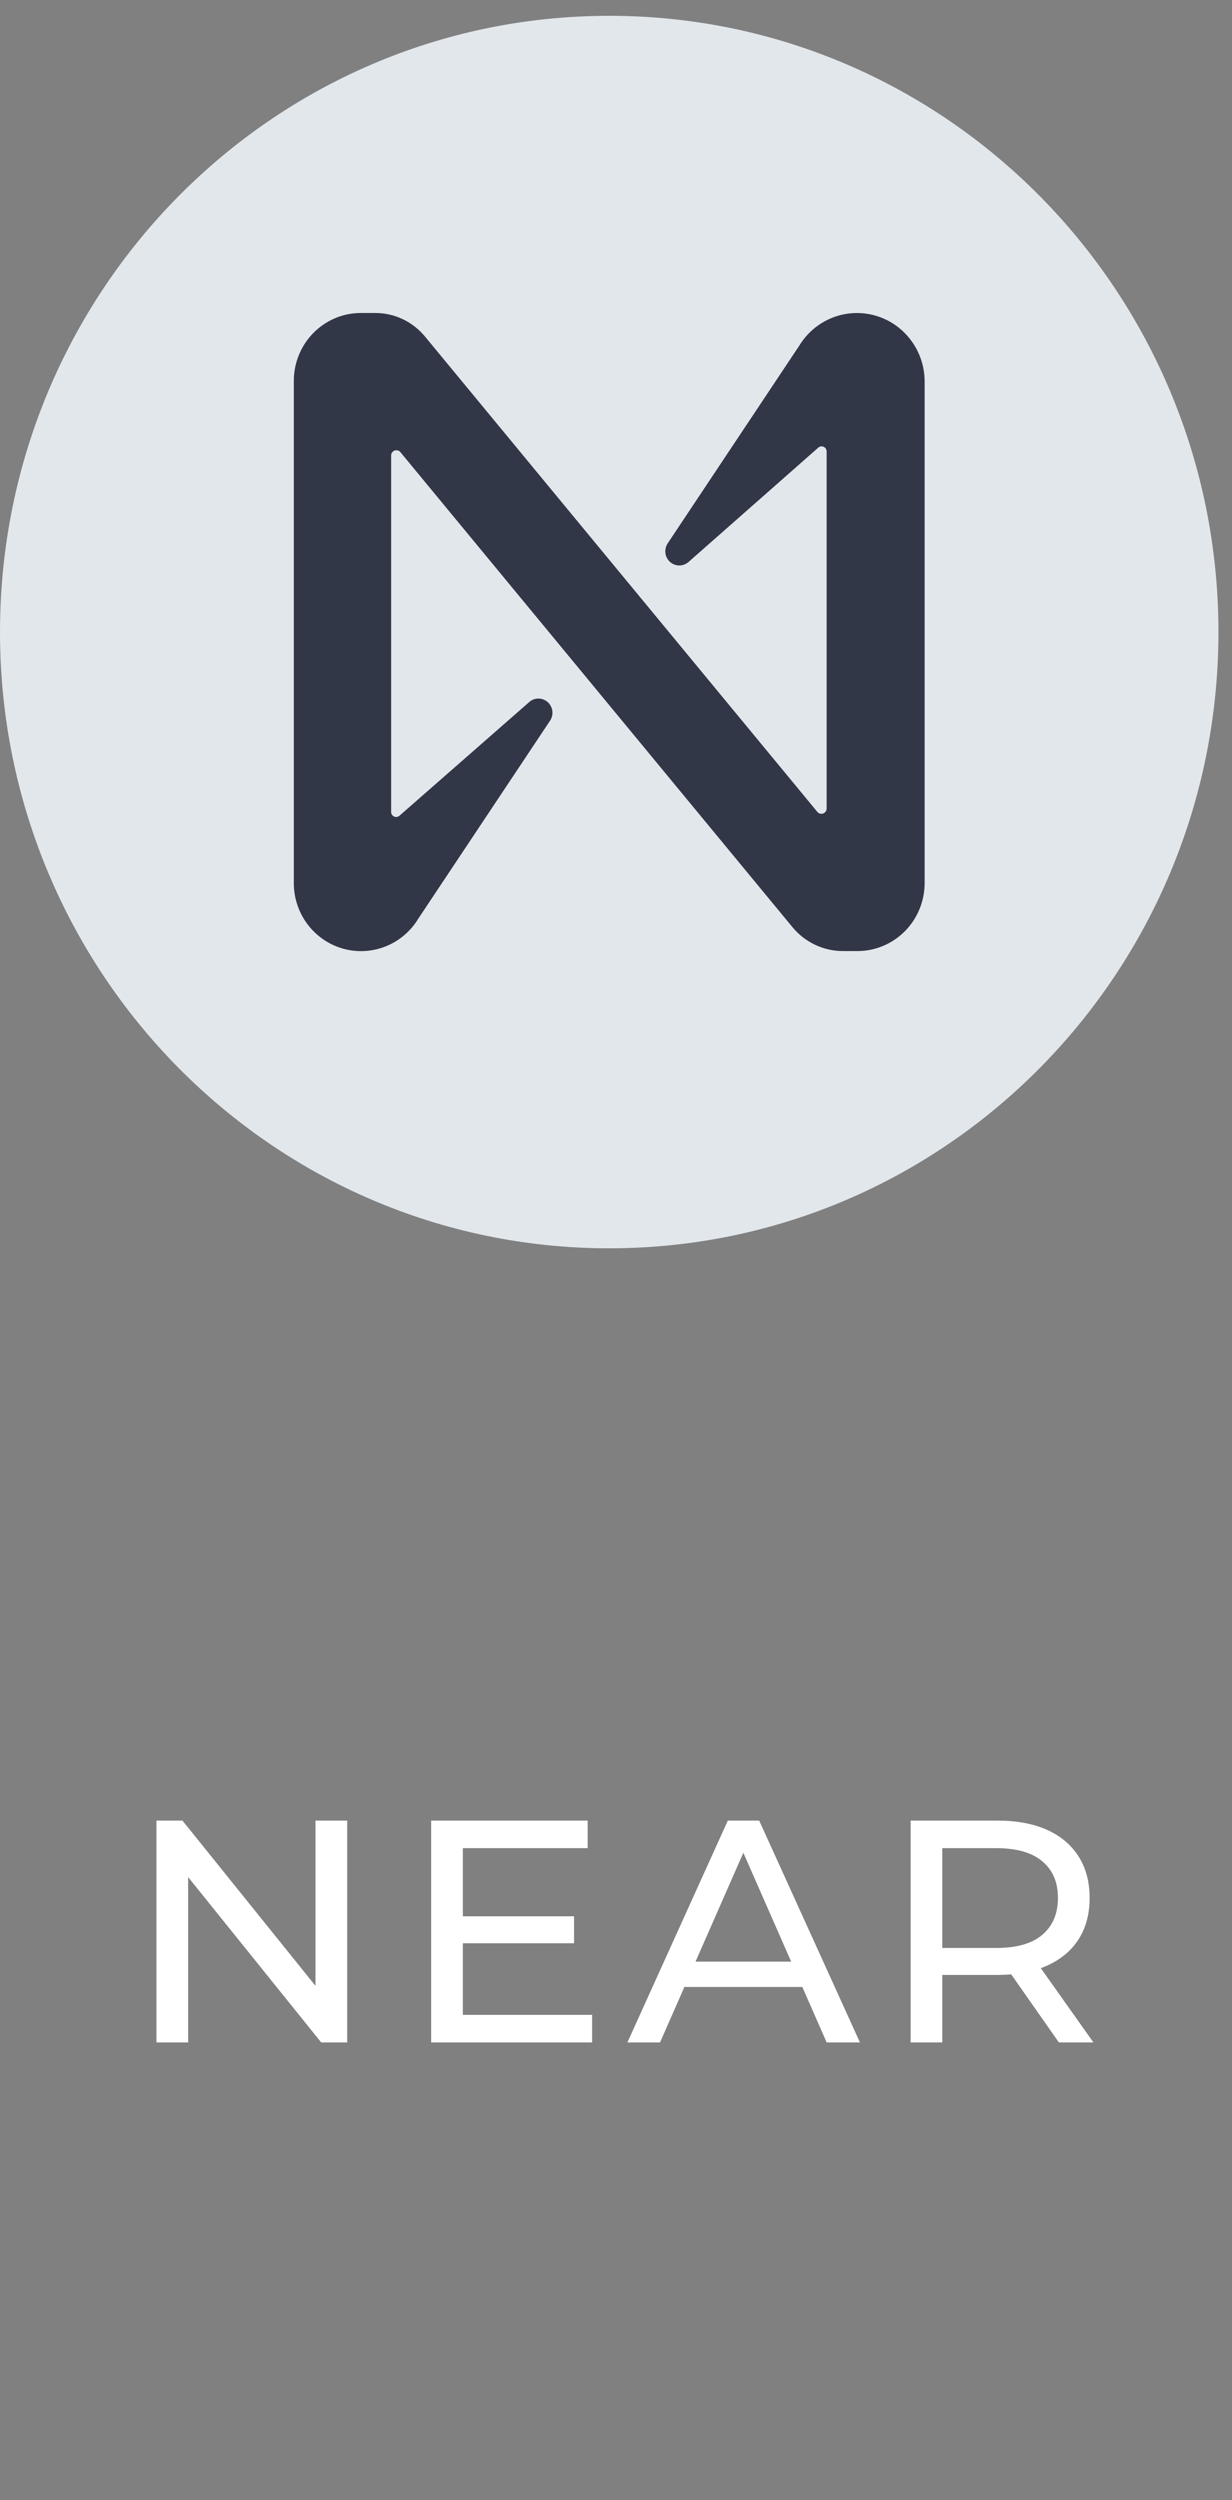 <svg width="35" height="71" viewBox="0 0 35 71" fill="none" xmlns="http://www.w3.org/2000/svg">
<rect x="0" y="0" width="35" height="71" fill="#808080" stroke="none"/>
<path d="M17.308 35.449C26.866 35.449 34.615 27.613 34.615 17.949C34.615 8.284 26.866 0.449 17.308 0.449C7.749 0.449 0 8.284 0 17.949C0 27.613 7.749 35.449 17.308 35.449Z" fill="#E2E7EC"/>
<path d="M22.708 9.814L18.968 15.431C18.914 15.513 18.892 15.611 18.904 15.709C18.917 15.806 18.965 15.896 19.038 15.96C19.111 16.024 19.206 16.059 19.303 16.058C19.4 16.057 19.493 16.02 19.565 15.955L23.245 12.713C23.266 12.694 23.293 12.681 23.322 12.677C23.35 12.673 23.379 12.678 23.405 12.691C23.431 12.704 23.452 12.725 23.466 12.75C23.48 12.776 23.486 12.805 23.484 12.834V22.961C23.483 22.991 23.474 23.021 23.457 23.046C23.44 23.07 23.416 23.089 23.388 23.1C23.36 23.111 23.33 23.113 23.301 23.106C23.272 23.1 23.245 23.084 23.225 23.062L12.086 9.572C11.911 9.355 11.689 9.18 11.438 9.062C11.186 8.943 10.912 8.884 10.634 8.888H10.236C9.733 8.892 9.252 9.098 8.898 9.46C8.544 9.822 8.346 10.311 8.347 10.82V25.075C8.346 25.497 8.482 25.907 8.734 26.244C8.986 26.58 9.339 26.824 9.74 26.938C10.141 27.052 10.568 27.03 10.956 26.875C11.344 26.721 11.671 26.442 11.887 26.082L15.627 20.465C15.681 20.383 15.704 20.284 15.691 20.187C15.678 20.09 15.63 20 15.557 19.936C15.484 19.872 15.39 19.837 15.293 19.837C15.195 19.838 15.102 19.875 15.03 19.941L11.35 23.163C11.329 23.182 11.302 23.195 11.274 23.199C11.245 23.203 11.216 23.198 11.19 23.185C11.164 23.172 11.143 23.151 11.129 23.126C11.115 23.1 11.109 23.071 11.112 23.042V12.935C11.112 12.904 11.121 12.875 11.138 12.85C11.155 12.825 11.179 12.806 11.207 12.796C11.235 12.785 11.265 12.783 11.294 12.79C11.324 12.796 11.35 12.812 11.37 12.834L22.509 26.324C22.686 26.54 22.908 26.713 23.159 26.831C23.41 26.95 23.684 27.01 23.961 27.008H24.359C24.865 27.008 25.351 26.805 25.709 26.442C26.067 26.08 26.268 25.588 26.268 25.075V10.82C26.265 10.398 26.126 9.988 25.872 9.653C25.619 9.317 25.264 9.074 24.862 8.961C24.46 8.847 24.033 8.869 23.644 9.023C23.256 9.177 22.927 9.454 22.708 9.814Z" fill="#313747"/>
<path d="M4.445 58V51.7H5.183L9.35 56.875H8.963V51.7H9.863V58H9.125L4.958 52.825H5.345V58H4.445ZM13.068 54.418H16.308V55.183H13.068V54.418ZM13.149 57.217H16.821V58H12.249V51.7H16.695V52.483H13.149V57.217ZM17.824 58L20.677 51.7H21.568L24.43 58H23.485L20.938 52.204H21.298L18.751 58H17.824ZM19.039 56.425L19.282 55.705H22.828L23.089 56.425H19.039ZM25.87 58V51.7H28.327C28.879 51.7 29.35 51.787 29.74 51.961C30.13 52.135 30.43 52.387 30.64 52.717C30.85 53.047 30.955 53.44 30.955 53.896C30.955 54.352 30.85 54.745 30.64 55.075C30.43 55.399 30.13 55.648 29.74 55.822C29.35 55.996 28.879 56.083 28.327 56.083H26.365L26.77 55.669V58H25.87ZM30.082 58L28.48 55.714H29.443L31.063 58H30.082ZM26.77 55.759L26.365 55.318H28.3C28.876 55.318 29.311 55.195 29.605 54.949C29.905 54.697 30.055 54.346 30.055 53.896C30.055 53.446 29.905 53.098 29.605 52.852C29.311 52.606 28.876 52.483 28.3 52.483H26.365L26.77 52.033V55.759Z" fill="white"/>
</svg>
